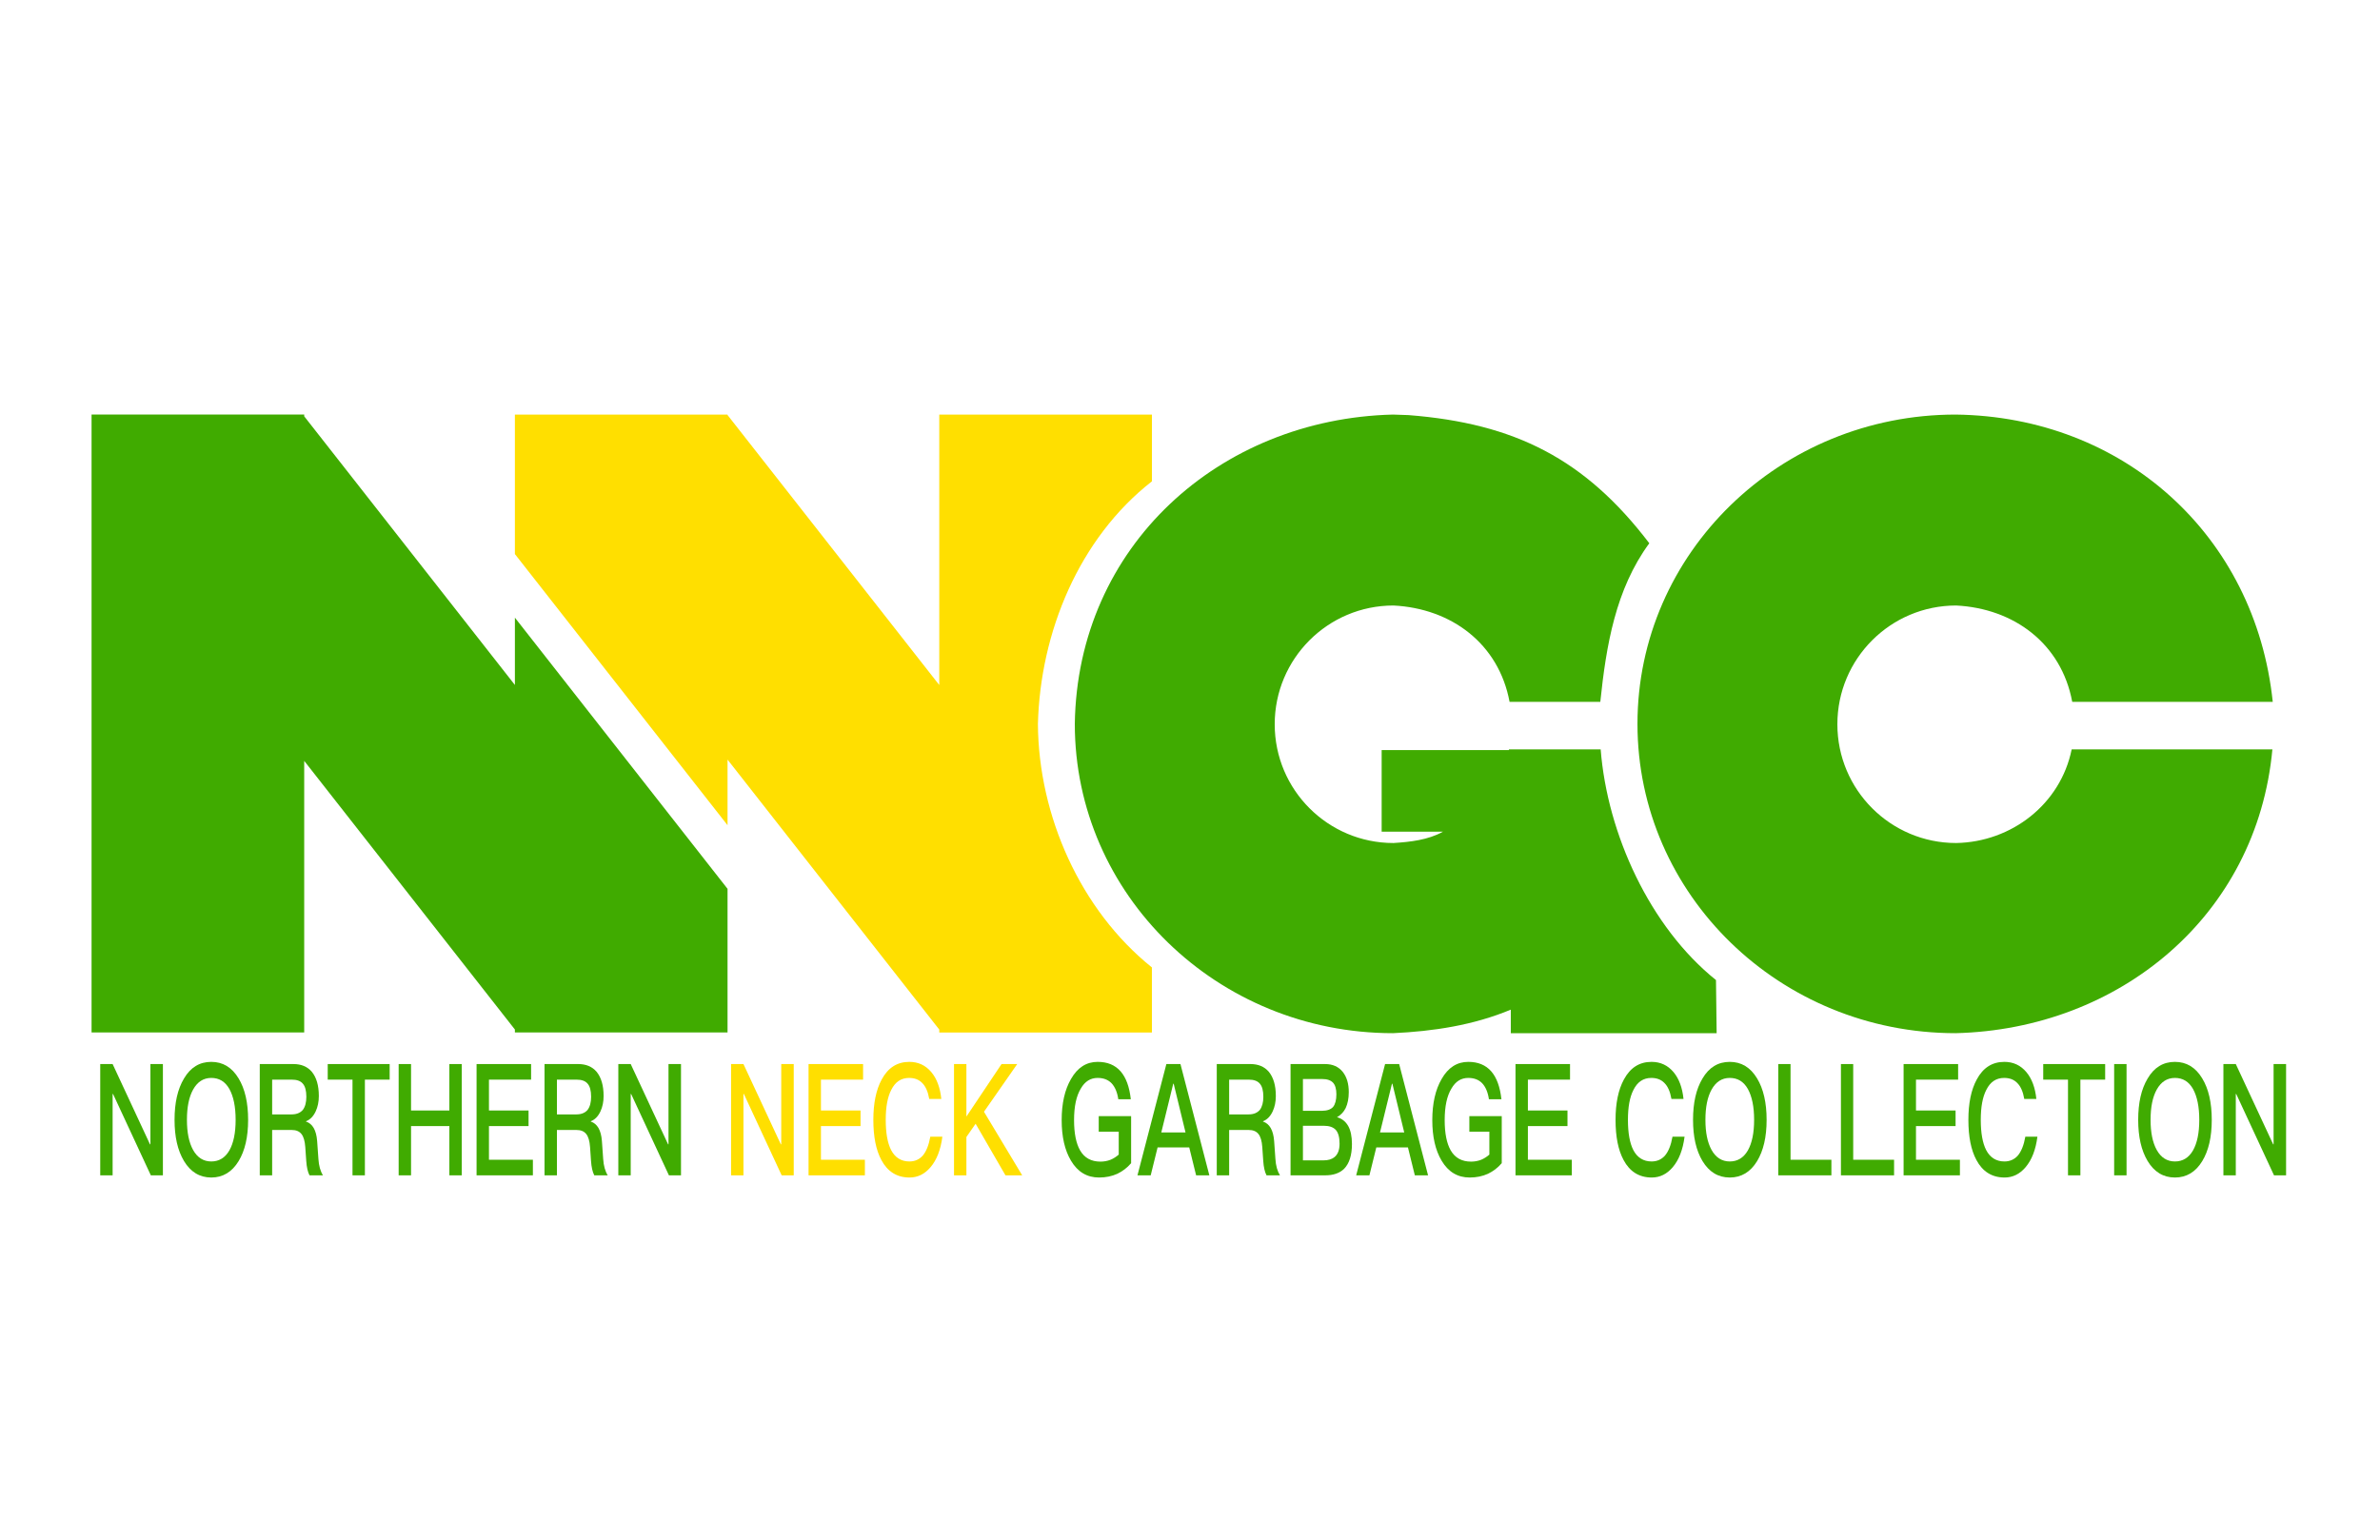 <?xml version="1.0" encoding="UTF-8"?>
<!DOCTYPE svg PUBLIC "-//W3C//DTD SVG 1.1//EN" "http://www.w3.org/Graphics/SVG/1.1/DTD/svg11.dtd">
<svg version="1.1" xmlns="http://www.w3.org/2000/svg" xmlns:xlink="http://www.w3.org/1999/xlink" x="0" y="0" width="1224" height="792" viewBox="0, 0, 1224, 792">
  <g id="Layer_1">
    <path d="M155.725,213.225 L155.742,213.247 L156.449,213.247 L156.449,214.148 L264.804,352.345 L264.804,317.726 L374.164,457.205 L374.164,531.083 L264.804,531.083 L264.804,529.586 L156.449,391.388 L156.449,531.075 L47.089,531.075 L47.089,213.247 L155.697,213.247 L155.725,213.225 z" fill="#40AB00"/>
    <path d="M374.164,213.255 L374.164,213.495 L483.055,352.375 L483.055,213.285 L592.415,213.285 L592.415,247.596 C554.829,276.959 535.012,325.353 533.789,372.36 C534.062,419.522 555.584,468.094 592.404,497.64 L592.415,531.113 L483.055,531.113 L483.055,529.616 L374.164,390.736 L374.164,424.487 L264.804,285.008 L264.804,213.255 L374.164,213.255 z" fill="#FFDF00"/>
    <path d="M724.421,213.528 C779.084,217.807 815.172,236.083 848.209,279.449 C830.827,303.136 826.022,332.178 823.014,361.032 L776.351,361.032 C770.748,330.992 746.33,312.967 716.654,311.469 C682.916,311.469 655.565,338.819 655.565,372.558 C655.565,406.297 682.916,433.647 716.654,433.647 C725.18,433.106 734.467,432.087 742.087,427.825 L710.567,427.825 L710.567,385.84 L775.975,385.84 L776.069,385.467 L823.2,385.467 C826.622,429.08 848.612,476.947 882.504,504.143 L882.844,531.465 L776.984,531.465 L776.984,519.36 C757.758,527.382 737.067,530.521 716.386,531.465 C626.018,531.465 552.759,460.231 552.759,372.36 C554.074,280.988 627.068,215.451 716.386,213.255 L724.421,213.528 z" fill="#40AB01"/>
    <path d="M1005.755,213.255 C1092.051,214.302 1159.905,275.295 1168.842,361.032 L1065.72,361.032 C1060.117,330.992 1035.699,312.967 1006.023,311.469 C972.284,311.469 944.934,338.819 944.933,372.558 C944.934,406.297 972.284,433.647 1006.023,433.647 C1034.514,433.133 1059.682,413.69 1065.437,385.467 L1168.656,385.467 C1160.717,471.162 1089.855,529.395 1005.755,531.465 C915.386,531.465 842.128,460.231 842.128,372.36 C842.128,284.489 915.386,213.255 1005.755,213.255 z" fill="#40AB01"/>
    <path d="M1030.824,546.224 C1035.397,546.224 1039.208,547.988 1042.148,551.515 C1044.979,554.882 1046.667,559.532 1047.266,565.305 L1041.059,565.305 C1040.406,561.537 1039.208,558.811 1037.411,557.047 C1035.669,555.283 1033.437,554.482 1030.715,554.481 C1026.632,554.482 1023.583,556.486 1021.514,560.655 C1019.608,564.343 1018.683,569.474 1018.683,576.048 C1018.683,582.782 1019.608,587.993 1021.459,591.601 C1023.474,595.449 1026.632,597.454 1030.878,597.453 C1033.655,597.454 1035.942,596.411 1037.684,594.487 C1039.535,592.323 1040.841,589.036 1041.604,584.706 L1047.81,584.706 C1046.939,591.441 1044.925,596.652 1041.713,600.42 C1038.718,603.947 1035.125,605.711 1030.932,605.711 C1024.454,605.711 1019.608,602.665 1016.451,596.732 C1013.674,591.601 1012.313,584.706 1012.313,576.048 C1012.313,567.55 1013.729,560.575 1016.614,555.283 C1019.881,549.19 1024.617,546.224 1030.824,546.224 z" fill="#40AB01"/>
    <path d="M108.659,546.224 C114.594,546.224 119.276,549.03 122.706,554.722 C125.972,560.094 127.606,567.229 127.605,576.048 C127.606,584.867 125.972,591.922 122.706,597.293 C119.276,602.905 114.594,605.711 108.659,605.711 C102.67,605.711 97.988,602.825 94.613,597.213 C91.346,591.761 89.767,584.706 89.767,576.048 C89.767,567.309 91.346,560.254 94.613,554.802 C97.988,549.03 102.67,546.224 108.659,546.224 z M108.659,554.481 C104.63,554.482 101.527,556.486 99.295,560.494 C97.172,564.343 96.137,569.474 96.137,576.048 C96.137,582.542 97.172,587.673 99.295,591.521 C101.473,595.449 104.63,597.454 108.659,597.453 C112.688,597.454 115.791,595.529 117.969,591.761 C120.092,587.993 121.181,582.782 121.181,576.048 C121.181,569.313 120.092,564.022 117.969,560.174 C115.791,556.326 112.688,554.482 108.659,554.481 z" fill="#40AB01"/>
    <path d="M849.363,546.224 C853.937,546.224 857.748,547.988 860.688,551.515 C863.519,554.882 865.207,559.532 865.805,565.305 L859.599,565.305 C858.946,561.537 857.748,558.811 855.951,557.047 C854.209,555.283 851.977,554.482 849.255,554.481 C845.171,554.482 842.122,556.486 840.054,560.655 C838.148,564.343 837.223,569.474 837.223,576.048 C837.223,582.782 838.148,587.993 839.999,591.601 C842.014,595.449 845.171,597.454 849.418,597.453 C852.195,597.454 854.481,596.411 856.223,594.487 C858.074,592.323 859.381,589.036 860.143,584.706 L866.35,584.706 C865.479,591.441 863.464,596.652 860.252,600.42 C857.258,603.947 853.665,605.711 849.472,605.711 C842.994,605.711 838.148,602.665 834.99,596.732 C832.214,591.601 830.853,584.706 830.853,576.048 C830.853,567.55 832.268,560.575 835.154,555.283 C838.42,549.19 843.157,546.224 849.363,546.224 z" fill="#40AB01"/>
    <path d="M755.122,546.224 C760.131,546.224 764.051,547.827 766.936,551.114 C769.713,554.321 771.455,559.051 772.163,565.465 L765.738,565.465 C765.194,561.777 763.996,559.051 762.254,557.207 C760.457,555.364 758.062,554.482 755.122,554.481 C751.474,554.482 748.589,556.245 746.465,559.933 C744.124,563.781 742.981,569.153 742.981,576.208 C742.981,582.943 744.015,588.154 746.084,591.761 C748.316,595.61 751.801,597.534 756.537,597.534 C758.388,597.534 760.131,597.213 761.764,596.572 C763.288,595.93 764.649,595.048 765.956,593.926 L765.956,582.141 L755.666,582.141 L755.666,574.124 L772.326,574.124 L772.326,598.335 C770.257,600.741 767.916,602.504 765.248,603.787 C762.417,605.07 759.314,605.711 755.83,605.711 C749.623,605.711 744.832,602.825 741.402,597.053 C738.19,591.681 736.611,584.706 736.611,576.208 C736.611,567.63 738.19,560.575 741.402,555.043 C744.778,549.11 749.351,546.224 755.122,546.224 z" fill="#40AB01"/>
    <path d="M467.659,546.224 C472.233,546.224 476.044,547.988 478.984,551.515 C481.815,554.882 483.503,559.532 484.102,565.305 L477.895,565.305 C477.242,561.537 476.044,558.811 474.247,557.047 C472.505,555.283 470.273,554.482 467.551,554.481 C463.468,554.482 460.419,556.486 458.35,560.655 C456.445,564.343 455.519,569.474 455.519,576.048 C455.519,582.782 456.445,587.993 458.295,591.601 C460.31,595.449 463.468,597.454 467.714,597.453 C470.491,597.454 472.778,596.411 474.52,594.487 C476.371,592.323 477.678,589.036 478.44,584.706 L484.646,584.706 C483.775,591.441 481.761,596.652 478.548,600.42 C475.554,603.947 471.961,605.711 467.769,605.711 C461.29,605.711 456.445,602.665 453.287,596.732 C450.51,591.601 449.149,584.706 449.149,576.048 C449.149,567.55 450.565,560.575 453.45,555.283 C456.717,549.19 461.453,546.224 467.66,546.224 z" fill="#FFDF00"/>
    <path d="M889.597,546.224 C895.532,546.224 900.214,549.03 903.644,554.722 C906.91,560.094 908.544,567.229 908.544,576.048 C908.544,584.867 906.91,591.922 903.644,597.293 C900.214,602.905 895.532,605.711 889.597,605.711 C883.609,605.711 878.927,602.825 875.551,597.213 C872.284,591.761 870.706,584.706 870.705,576.048 C870.706,567.309 872.284,560.254 875.551,554.802 C878.927,549.03 883.609,546.224 889.597,546.224 z M889.597,554.481 C885.569,554.482 882.465,556.486 880.233,560.494 C878.11,564.343 877.075,569.474 877.075,576.048 C877.075,582.542 878.11,587.673 880.233,591.521 C882.411,595.449 885.569,597.454 889.597,597.453 C893.626,597.454 896.73,595.529 898.907,591.761 C901.031,587.993 902.119,582.782 902.119,576.048 C902.119,569.313 901.031,564.022 898.907,560.174 C896.73,556.326 893.626,554.482 889.597,554.481 z" fill="#40AB01"/>
    <path d="M1118.532,546.224 C1124.467,546.224 1129.149,549.03 1132.579,554.722 C1135.845,560.094 1137.479,567.229 1137.479,576.048 C1137.479,584.867 1135.845,591.922 1132.579,597.293 C1129.149,602.905 1124.467,605.711 1118.532,605.711 C1112.544,605.711 1107.861,602.825 1104.486,597.213 C1101.219,591.761 1099.64,584.706 1099.64,576.048 C1099.64,567.309 1101.219,560.254 1104.486,554.802 C1107.861,549.03 1112.544,546.224 1118.532,546.224 z M1118.532,554.481 C1114.504,554.482 1111.4,556.486 1109.168,560.494 C1107.045,564.343 1106.01,569.474 1106.01,576.048 C1106.01,582.542 1107.045,587.673 1109.168,591.521 C1111.346,595.449 1114.504,597.454 1118.532,597.453 C1122.561,597.454 1125.664,595.529 1127.842,591.761 C1129.965,587.993 1131.054,582.782 1131.054,576.048 C1131.054,569.313 1129.965,564.022 1127.842,560.174 C1125.664,556.326 1122.561,554.482 1118.532,554.481 z" fill="#40AB01"/>
    <path d="M564.515,546.223 C569.524,546.224 573.444,547.827 576.329,551.114 C579.106,554.321 580.848,559.051 581.556,565.465 L575.131,565.465 C574.587,561.777 573.389,559.051 571.647,557.207 C569.85,555.363 567.455,554.482 564.515,554.481 C560.867,554.482 557.982,556.245 555.858,559.933 C553.517,563.781 552.374,569.153 552.374,576.208 C552.374,582.942 553.409,588.154 555.477,591.761 C557.71,595.61 561.194,597.534 565.93,597.534 C567.782,597.534 569.524,597.213 571.157,596.572 C572.682,595.93 574.043,595.048 575.349,593.926 L575.349,582.141 L565.059,582.141 L565.059,574.123 L581.719,574.123 L581.719,598.335 C579.65,600.741 577.309,602.504 574.641,603.787 C571.81,605.07 568.707,605.711 565.223,605.711 C559.016,605.711 554.225,602.825 550.795,597.053 C547.583,591.681 546.004,584.706 546.004,576.208 C546.004,567.63 547.583,560.575 550.795,555.043 C554.171,549.11 558.744,546.224 564.515,546.224 z" fill="#40AB01"/>
    <path d="M1149.837,547.346 L1169.056,588.634 L1169.274,588.634 L1169.274,547.346 L1175.698,547.346 L1175.698,604.589 L1169.491,604.589 L1150.055,562.739 L1149.837,562.739 L1149.837,604.589 L1143.467,604.589 L1143.467,547.346 L1149.837,547.346 z" fill="#40AB01"/>
    <path d="M953.078,547.346 L953.078,596.571 L974.093,596.571 L974.093,604.589 L946.763,604.589 L946.763,547.346 L953.078,547.346 z" fill="#40AB01"/>
    <path d="M719.57,547.346 L734.433,604.589 L727.628,604.589 L724.089,590.238 L707.81,590.238 L704.271,604.589 L697.466,604.589 L712.329,547.346 L719.57,547.346 z M716.085,557.448 L715.868,557.448 L709.716,582.541 L722.183,582.541 L716.085,557.448 z" fill="#40AB01"/>
    <path d="M382.347,547.346 L401.565,588.634 L401.783,588.634 L401.783,547.346 L408.207,547.346 L408.207,604.589 L402.001,604.589 L382.565,562.739 L382.347,562.739 L382.347,604.589 L375.977,604.589 L375.977,547.346 L382.347,547.346 z" fill="#FFDF00"/>
    <path d="M211.394,547.346 L211.394,571.237 L231.103,571.237 L231.103,547.346 L237.473,547.346 L237.473,604.589 L231.103,604.589 L231.103,579.254 L211.394,579.254 L211.394,604.589 L205.024,604.589 L205.024,547.346 L211.394,547.346 z" fill="#40AB01"/>
    <path d="M200.396,547.346 L200.396,555.363 L187.656,555.363 L187.656,604.589 L181.287,604.589 L181.287,555.363 L168.547,555.363 L168.547,547.346 L200.396,547.346 z" fill="#40AB01"/>
    <path d="M324.365,547.346 L343.583,588.634 L343.801,588.634 L343.801,547.346 L350.225,547.346 L350.225,604.589 L344.019,604.589 L324.582,562.739 L324.365,562.739 L324.365,604.589 L317.994,604.589 L317.994,547.346 L324.365,547.346 z" fill="#40AB01"/>
    <path d="M497.005,547.346 L497.005,574.364 L515.08,547.346 L523.138,547.346 L506.042,571.878 L525.696,604.589 L517.094,604.589 L501.741,578.052 L497.005,584.866 L497.005,604.589 L490.635,604.589 L490.635,547.346 L497.005,547.346 z" fill="#FFDF00"/>
    <path d="M681.514,547.346 C685.38,547.346 688.428,548.709 690.606,551.435 C692.621,554.001 693.655,557.448 693.655,561.777 C693.655,564.984 693.111,567.71 692.076,569.955 C691.042,572.039 689.572,573.562 687.612,574.685 C690.171,575.406 692.076,576.93 693.383,579.254 C694.635,581.499 695.288,584.626 695.288,588.474 C695.288,594.247 693.927,598.496 691.259,601.221 C688.973,603.466 685.706,604.589 681.568,604.589 L663.711,604.589 L663.711,547.346 L681.514,547.346 z M680.806,579.094 L670.081,579.094 L670.081,596.892 L680.643,596.892 C683.039,596.892 684.944,596.331 686.305,595.209 C688.047,593.766 688.918,591.521 688.918,588.314 C688.918,585.027 688.265,582.702 687.013,581.259 C685.706,579.816 683.637,579.094 680.806,579.094 z M679.935,555.043 L670.081,555.043 L670.081,571.397 L679.826,571.397 C682.549,571.398 684.454,570.676 685.597,569.393 C686.686,568.031 687.285,565.866 687.285,562.899 C687.285,560.174 686.686,558.169 685.597,556.967 C684.4,555.684 682.549,555.043 679.935,555.043 z" fill="#40AB01"/>
    <path d="M1007.032,547.346 L1007.032,555.363 L985.363,555.363 L985.363,571.237 L1005.725,571.237 L1005.725,579.254 L985.363,579.254 L985.363,596.571 L1007.957,596.571 L1007.957,604.589 L978.993,604.589 L978.993,547.346 L1007.032,547.346 z" fill="#40AB01"/>
    <path d="M1082.654,547.346 L1082.654,555.363 L1069.914,555.363 L1069.914,604.589 L1063.544,604.589 L1063.544,555.363 L1050.804,555.363 L1050.804,547.346 L1082.654,547.346 z" fill="#40AB01"/>
    <path d="M920.848,547.346 L920.848,596.571 L941.863,596.571 L941.863,604.589 L914.532,604.589 L914.532,547.346 L920.848,547.346 z" fill="#40AB01"/>
    <path d="M607.09,547.346 L621.953,604.589 L615.147,604.589 L611.608,590.238 L595.33,590.238 L591.791,604.589 L584.985,604.589 L599.848,547.346 L607.09,547.346 z M603.605,557.448 L603.387,557.448 L597.235,582.541 L609.703,582.541 L603.605,557.448 z" fill="#40AB01"/>
    <path d="M443.868,547.346 L443.868,555.363 L422.199,555.363 L422.199,571.237 L442.561,571.237 L442.561,579.254 L422.199,579.254 L422.199,596.571 L444.794,596.571 L444.794,604.589 L415.83,604.589 L415.83,547.346 L443.868,547.346 z" fill="#FFDF00"/>
    <path d="M273.133,547.346 L273.133,555.363 L251.464,555.363 L251.464,571.237 L271.826,571.237 L271.826,579.254 L251.464,579.254 L251.464,596.571 L274.058,596.571 L274.058,604.589 L245.094,604.589 L245.094,547.346 L273.133,547.346 z" fill="#40AB01"/>
    <path d="M150.907,547.346 C154.882,547.346 158.039,548.629 160.326,551.275 C162.722,554.161 163.974,558.33 163.974,563.781 C163.974,566.748 163.429,569.393 162.34,571.718 C161.143,574.284 159.455,575.968 157.386,576.769 L157.386,576.929 C160.762,578.052 162.667,581.339 163.103,586.951 L163.756,596.17 C163.974,599.698 164.79,602.504 166.097,604.589 L159.182,604.589 C158.257,602.825 157.713,600.34 157.495,597.133 L157.005,590.077 C156.787,586.951 156.134,584.706 155.045,583.343 C153.902,581.9 152.214,581.259 150.036,581.259 L139.964,581.259 L139.964,604.589 L133.594,604.589 L133.594,547.346 L150.907,547.346 z M150.036,555.363 L139.964,555.363 L139.964,573.241 L150.036,573.241 C152.541,573.242 154.446,572.44 155.753,570.917 C156.951,569.313 157.549,567.068 157.549,564.182 C157.549,561.056 156.951,558.811 155.753,557.448 C154.555,556.005 152.649,555.363 150.036,555.363 z" fill="#40AB01"/>
    <path d="M297.36,547.346 C301.335,547.346 304.493,548.629 306.779,551.275 C309.175,554.161 310.427,558.33 310.427,563.781 C310.427,566.748 309.882,569.393 308.794,571.718 C307.596,574.284 305.908,575.968 303.839,576.769 L303.839,576.929 C307.215,578.052 309.12,581.339 309.556,586.951 L310.209,596.17 C310.427,599.698 311.244,602.504 312.55,604.589 L305.635,604.589 C304.71,602.825 304.166,600.34 303.948,597.133 L303.458,590.077 C303.24,586.951 302.587,584.706 301.498,583.343 C300.355,581.9 298.667,581.259 296.489,581.259 L286.417,581.259 L286.417,604.589 L280.047,604.589 L280.047,547.346 L297.36,547.346 z M296.489,555.363 L286.417,555.363 L286.417,573.241 L296.489,573.241 C298.994,573.242 300.899,572.44 302.206,570.917 C303.404,569.313 304.003,567.068 304.002,564.182 C304.003,561.056 303.404,558.811 302.206,557.448 C301.008,556.005 299.103,555.363 296.489,555.363 z" fill="#40AB01"/>
    <path d="M643.077,547.346 C647.051,547.346 650.209,548.629 652.496,551.275 C654.891,554.161 656.143,558.33 656.143,563.781 C656.143,566.748 655.599,569.393 654.51,571.718 C653.312,574.284 651.625,575.968 649.556,576.769 L649.556,576.929 C652.931,578.052 654.837,581.339 655.272,586.951 L655.926,596.17 C656.143,599.698 656.96,602.504 658.267,604.589 L651.352,604.589 C650.427,602.825 649.882,600.34 649.664,597.133 L649.175,590.077 C648.957,586.951 648.304,584.706 647.215,583.343 C646.071,581.9 644.384,581.259 642.206,581.259 L632.134,581.259 L632.134,604.589 L625.764,604.589 L625.764,547.346 L643.077,547.346 z M642.206,555.363 L632.134,555.363 L632.134,573.241 L642.206,573.241 C644.71,573.242 646.616,572.44 647.922,570.917 C649.12,569.313 649.719,567.068 649.719,564.182 C649.719,561.056 649.12,558.811 647.922,557.448 C646.725,556.005 644.819,555.363 642.206,555.363 z" fill="#40AB01"/>
    <path d="M807.442,547.346 L807.442,555.363 L785.773,555.363 L785.773,571.237 L806.135,571.237 L806.135,579.254 L785.773,579.254 L785.773,596.571 L808.367,596.571 L808.367,604.589 L779.403,604.589 L779.403,547.346 L807.442,547.346 z" fill="#40AB01"/>
    <path d="M1093.651,547.346 L1093.651,604.589 L1087.282,604.589 L1087.282,547.346 L1093.651,547.346 z" fill="#40AB01"/>
    <path d="M57.918,547.346 L77.136,588.634 L77.354,588.634 L77.354,547.346 L83.778,547.346 L83.778,604.589 L77.572,604.589 L58.136,562.739 L57.918,562.739 L57.918,604.589 L51.548,604.589 L51.548,547.346 L57.918,547.346 z" fill="#40AB01"/>
  </g>
</svg>
